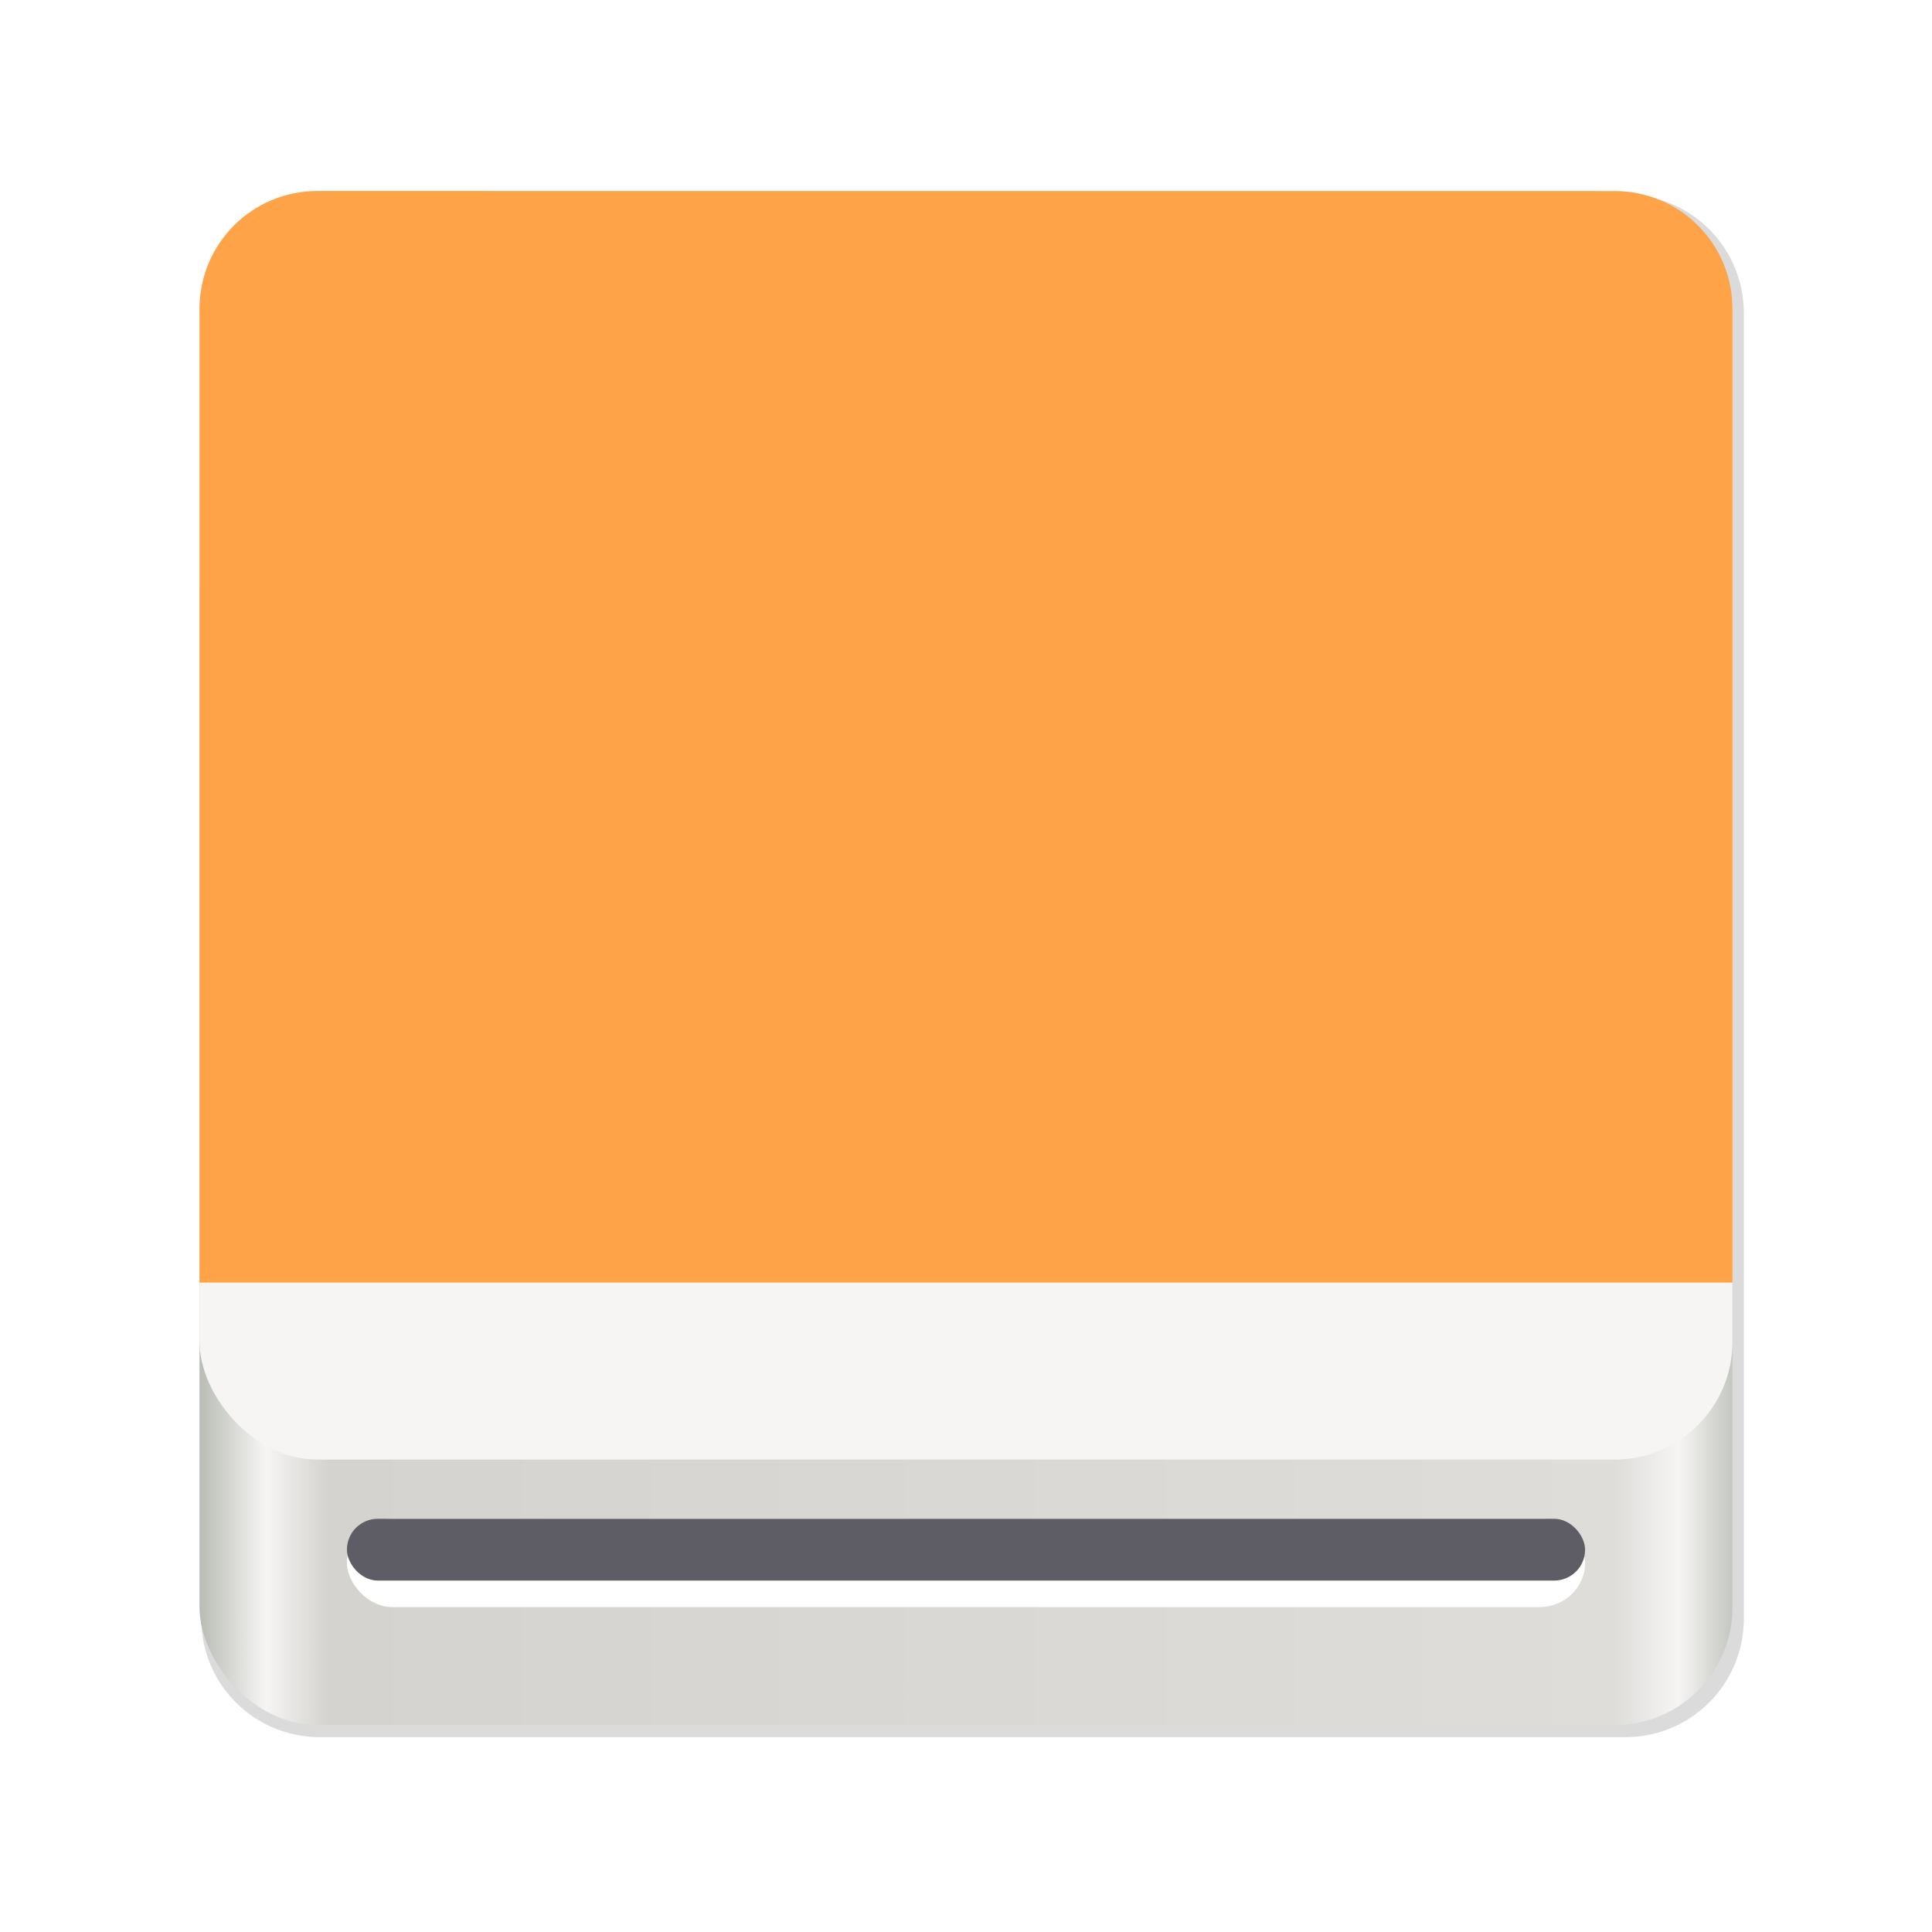 <?xml version="1.0" encoding="UTF-8" standalone="no"?>
<svg
   xmlns:dc="http://purl.org/dc/elements/1.1/"
   xmlns:cc="http://creativecommons.org/ns#"
   xmlns:rdf="http://www.w3.org/1999/02/22-rdf-syntax-ns#"
   xmlns:svg="http://www.w3.org/2000/svg"
   xmlns="http://www.w3.org/2000/svg"
   xmlns:sodipodi="http://sodipodi.sourceforge.net/DTD/sodipodi-0.dtd"
   xmlns:inkscape="http://www.inkscape.org/namespaces/inkscape"
   height="128"
   viewBox="0 0 33.865 33.865"
   width="128"
   version="1.1"
   id="svg178"
   sodipodi:docname="mintstick.svg"
   inkscape:version="0.92.5 (2060ec1f9f, 2020-04-08)">
  <defs
     id="defs182" />
  <sodipodi:namedview
     pagecolor="#ffffff"
     bordercolor="#666666"
     borderopacity="1"
     objecttolerance="10"
     gridtolerance="10"
     guidetolerance="10"
     inkscape:pageopacity="0"
     inkscape:pageshadow="2"
     inkscape:window-width="1920"
     inkscape:window-height="1013"
     id="namedview180"
     showgrid="false"
     inkscape:zoom="0.921875"
     inkscape:cx="-123.11864"
     inkscape:cy="128"
     inkscape:window-x="0"
     inkscape:window-y="0"
     inkscape:window-maximized="1"
     inkscape:current-layer="svg178" />
  <linearGradient
     id="linearGradient992"
     gradientTransform="matrix(0.065,0,0,0.065,0.397,13.949)"
     gradientUnits="userSpaceOnUse"
     x1="48"
     x2="464"
     y1="44"
     y2="44">
    <stop
       offset="0"
       stop-color="#babdb6"
       id="stop150" />
    <stop
       offset=".042"
       stop-color="#f6f5f4"
       id="stop152" />
    <stop
       offset=".083"
       stop-color="#d5d3cf"
       id="stop154" />
    <stop
       offset=".917"
       stop-color="#deddda"
       id="stop156" />
    <stop
       offset=".958"
       stop-color="#f6f5f4"
       id="stop158" />
    <stop
       offset="1"
       stop-color="#babdb6"
       id="stop160" />
  </linearGradient>
  <filter
     id="filter12480"
     height="1.024"
     width="1.024"
     x="-0.012"
     y="-0.012"
     style="color-interpolation-filters:sRGB">
    <feGaussianBlur
       stdDeviation="2.08"
       id="feGaussianBlur163" />
  </filter>
  <path
     d="m 104,-186 c -17.728,0 -32,14.272 -32,32 v 80 200 72 c 0,17.728 14.272,32 32,32 h 352 c 17.728,0 32,-14.272 32,-32 v -72 -200 -80 c 0,-17.728 -14.272,-32 -32,-32 z"
     transform="matrix(0.065,0,0,0.065,-1.153,15.5)"
     id="path166"
     inkscape:connector-curvature="0"
     style="opacity:0.4;fill:#20221f;filter:url(#filter12480)" />
  <rect
     height="21.719"
     rx="2.067"
     ry="2.068"
     width="26.871"
     x="3.497"
     y="8.519"
     id="rect168"
     style="fill:url(#linearGradient992);stroke-width:0.549" />
  <rect
     height="22.236"
     rx="2.067"
     ry="2.068"
     width="26.871"
     x="3.497"
     y="3.348"
     id="rect170"
     style="fill:#f6f5f4;stroke-width:0.549" />
  <rect
     height="1.548"
     rx="0.799"
     ry="0.8"
     width="21.703"
     x="6.081"
     y="26.622"
     id="rect172"
     style="fill:#ffffff;stroke-width:0.581;stroke-linejoin:round" />
  <rect
     height="1.083"
     rx="0.541"
     ry="0.541"
     width="21.703"
     x="6.081"
     y="26.622"
     id="rect174"
     style="fill:#5e5c64;stroke-width:0.581;stroke-linejoin:round" />
  <path
     d="m 5.564,3.348 c -1.145,0 -2.067,0.923 -2.067,2.068 V 22.482 H 30.368 V 5.417 c 0,-1.146 -0.922,-2.068 -2.067,-2.068 z"
     id="path176"
     inkscape:connector-curvature="0"
     style="fill:#ffa348;stroke-width:0.549" />
</svg>
